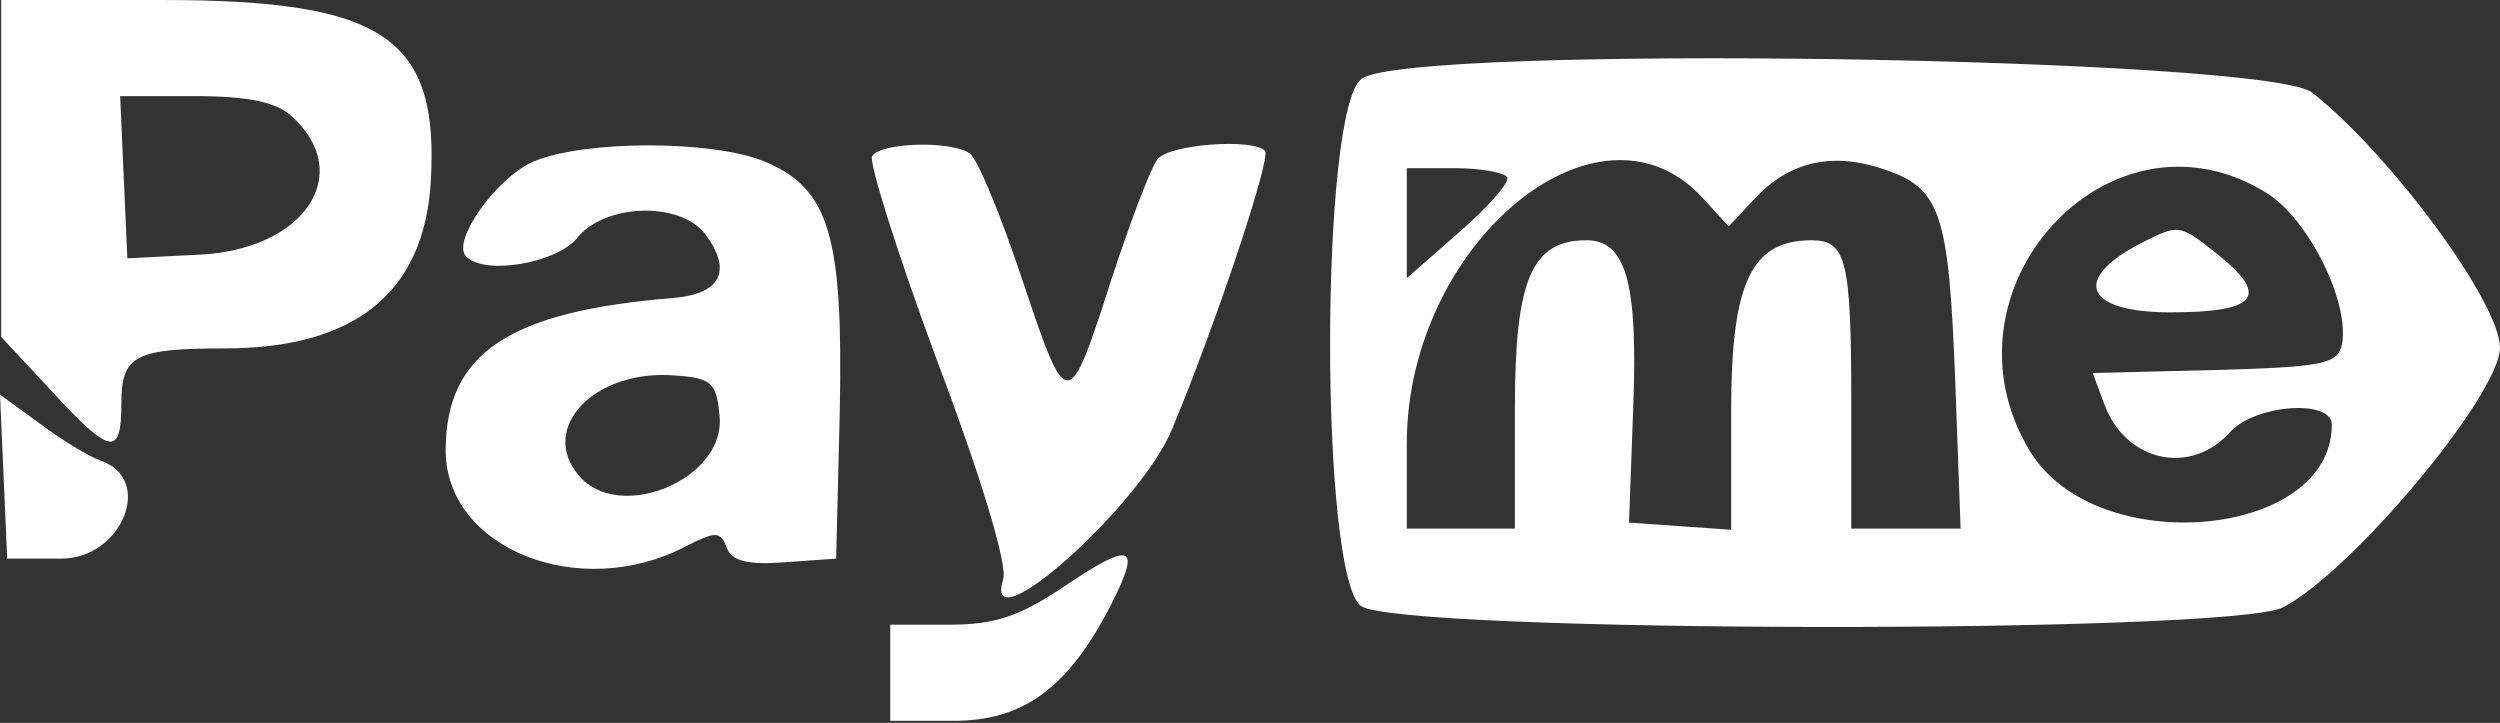 <svg width="83" height="24" viewBox="0 0 83 24" fill="none" xmlns="http://www.w3.org/2000/svg">
<rect x="0" y="0" width="83" height="24" fill="#333333" stroke="none"/>
<path d="M0.04 5.584V11.188L1.695 12.963C3.67 15.116 4.029 15.176 4.029 13.401C4.029 11.806 4.467 11.567 7.459 11.567C11.766 11.567 14.059 9.732 14.299 6.082C14.598 1.236 12.763 7.15256e-05 5.365 7.15256e-05H0.04V5.584ZM9.672 3.849C11.806 5.763 10.111 8.296 6.601 8.456L4.228 8.575L4.108 5.883L3.989 3.191H6.481C8.216 3.191 9.174 3.39 9.672 3.849Z" fill="white"/>
<path d="M45.209 2.612C43.813 3.589 43.813 19.144 45.189 20.122C46.486 21.019 74.066 21.059 75.801 20.162C78.094 18.965 82.98 13.122 83 11.546C83 10.051 79.37 5.125 76.758 3.071C75.242 1.894 46.825 1.456 45.209 2.612ZM56.536 6.581L57.394 7.518L58.271 6.581C59.408 5.364 60.824 5.045 62.499 5.604C64.434 6.242 64.693 7.019 64.912 12.603L65.092 17.549H63.277H61.462V13.401C61.462 8.635 61.303 7.977 60.146 7.977C58.132 7.977 57.474 9.393 57.474 13.66V17.589L55.779 17.469L54.084 17.35L54.223 13.521C54.383 9.373 53.984 7.977 52.668 7.977C50.853 7.977 50.294 9.273 50.294 13.561V17.549H48.5H46.705V14.737C46.705 8.096 53.086 2.792 56.536 6.581ZM50.035 5.883C50.135 6.042 49.417 6.86 48.46 7.698L46.705 9.233V7.398V5.584H48.28C49.138 5.584 49.935 5.723 50.035 5.883ZM75.242 6.401C76.638 7.259 78.014 10.031 77.755 11.427C77.615 12.085 77.137 12.185 73.547 12.284L69.479 12.384L69.878 13.461C70.596 15.335 72.73 15.794 74.026 14.358C74.863 13.421 77.416 13.242 77.416 14.099C77.416 17.888 69.599 18.586 67.405 14.996C64.134 9.632 70.037 3.171 75.242 6.401Z" fill="white"/>
<path d="M71.075 8.076C68.761 9.273 69.22 10.37 72.052 10.37C74.963 10.37 75.382 9.831 73.567 8.396C72.351 7.438 72.331 7.438 71.075 8.076Z" fill="white"/>
<path d="M17.709 5.364C16.473 5.903 14.977 8.017 15.475 8.515C16.094 9.153 18.487 8.735 19.165 7.897C20.102 6.74 22.615 6.681 23.432 7.797C24.31 8.994 23.931 9.752 22.375 9.891C16.891 10.33 14.797 11.726 14.797 14.957C14.797 18.207 19.225 19.982 22.754 18.147C23.771 17.629 23.911 17.629 24.13 18.187C24.29 18.626 24.828 18.766 26.065 18.666L27.76 18.546L27.88 13.68C27.999 7.837 27.541 6.262 25.387 5.364C23.652 4.646 19.404 4.646 17.709 5.364ZM23.891 13.82C24.09 15.914 20.541 17.39 19.205 15.774C17.888 14.199 19.743 12.264 22.375 12.464C23.632 12.544 23.791 12.703 23.891 13.82Z" fill="white"/>
<path d="M28.956 5.185C28.837 5.384 29.814 8.475 31.13 12.025C32.586 15.874 33.463 18.786 33.304 19.244C32.606 21.478 37.85 16.811 38.907 14.259C40.323 10.888 42.218 5.225 41.998 5.005C41.58 4.587 38.828 4.786 38.429 5.285C38.209 5.564 37.551 7.299 36.933 9.173C35.457 13.76 35.438 13.76 33.942 9.293C33.224 7.139 32.446 5.245 32.187 5.085C31.549 4.666 29.235 4.726 28.956 5.185Z" fill="white"/>
<path d="M0.12 15.814L0.239 18.546H2.034C4.048 18.546 5.125 15.914 3.35 15.296C2.951 15.156 2.034 14.598 1.316 14.059L0 13.102L0.12 15.814Z" fill="white"/>
<path d="M35.398 19.424C33.862 20.461 33.045 20.74 31.509 20.74H29.555V22.335V23.931H31.669C34.002 23.931 35.498 22.814 36.913 20.022C37.891 18.088 37.572 17.968 35.398 19.424Z" fill="white"/>
</svg>
